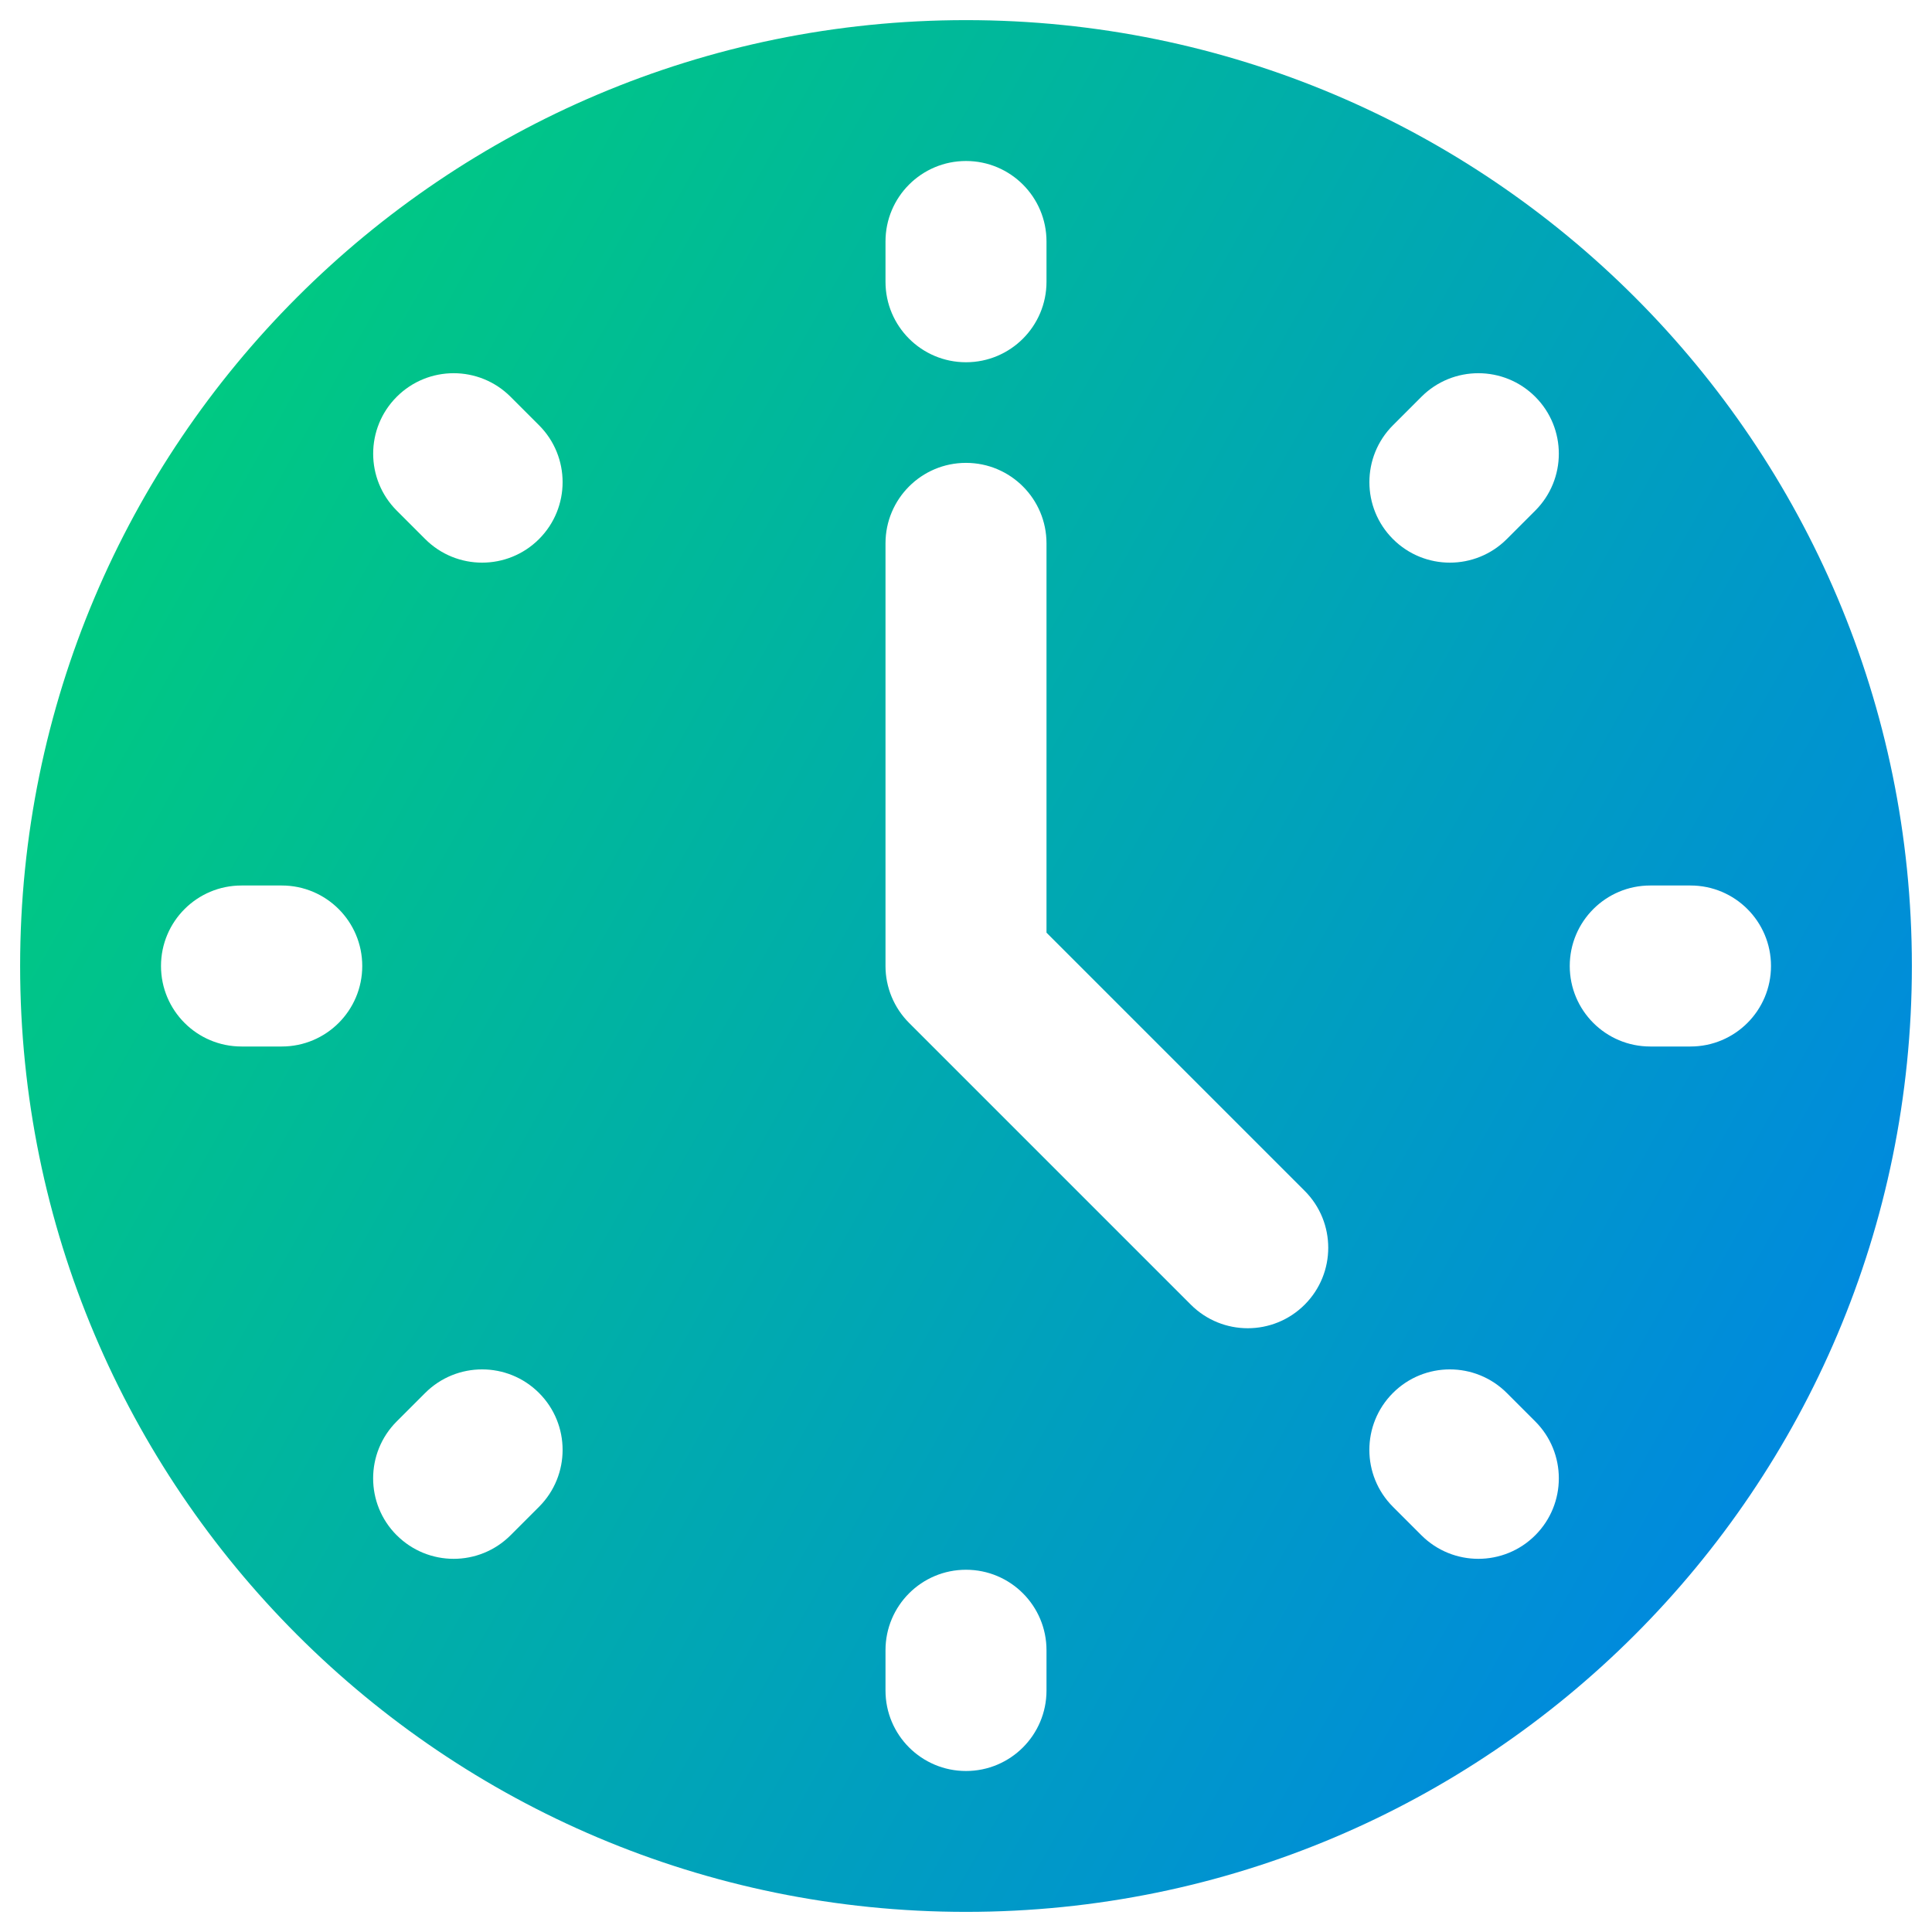 <svg xmlns="http://www.w3.org/2000/svg" fill="none" viewBox="0 0 48 48" id="Circle-Clock--Streamline-Plump-Gradient">
  <desc>
    Circle Clock Streamline Icon: https://streamlinehq.com
  </desc>
  <g id="circle-clock--clock-loading-measure-time-circle">
    <path id="Subtract" fill="url(#paint0_linear_7979_224)" fill-rule="evenodd" d="M.5 24C.5 36.979 11.021 47.5 24 47.5S47.5 36.979 47.5 24 36.979.5 24 .5.5 11.021.5 24ZM24 4c1.105 0 2 .895 2 2v1c0 1.105-.895 2-2 2s-2-.895-2-2V6c0-1.105.895-2 2-2Zm0 7.5c1.105 0 2 .895 2 2v9.672l6.414 6.414c.781.781.781 2.047 0 2.828-.781.781-2.047.781-2.828 0l-7-7C22.211 25.039 22 24.53 22 24V13.5c0-1.105.895-2 2-2Zm14.143-1.642c.781.781.781 2.047 0 2.828l-.707.707c-.781.781-2.047.781-2.828 0-.781-.781-.781-2.047 0-2.828l.707-.707c.781-.781 2.047-.781 2.828 0ZM44 24c0 1.105-.895 2-2 2h-1c-1.105 0-2-.895-2-2s.895-2 2-2h1c1.105 0 2 .895 2 2Zm-5.857 14.143c-.781.781-2.047.781-2.829 0l-.707-.707c-.781-.781-.781-2.047 0-2.828.781-.781 2.047-.781 2.829 0l.707.707c.781.781.781 2.047 0 2.828ZM24 44c1.105 0 2-.895 2-2v-1c0-1.105-.895-2-2-2s-2 .895-2 2v1c0 1.105.895 2 2 2ZM9.857 38.143c.781.781 2.047.781 2.828 0l.707-.707c.781-.781.781-2.047 0-2.828-.781-.781-2.047-.781-2.829 0l-.707.707c-.781.781-.781 2.047 0 2.828ZM4 24c0 1.105.895 2 2 2h1c1.105 0 2-.895 2-2s-.895-2-2-2H6c-1.105 0-2 .895-2 2ZM9.857 9.858c-.781.781-.781 2.047 0 2.828l.707.707c.781.781 2.047.781 2.828 0 .781-.781.781-2.047 0-2.828l-.707-.707c-.781-.781-2.047-.781-2.828 0Z" clip-rule="evenodd"></path>
  </g>
  <defs>
    <linearGradient id="paint0_linear_7979_224" x1="2.306" x2="55.874" y1="4.298" y2="34.49" gradientUnits="userSpaceOnUse">
      <stop stop-color="#00d078"></stop>
      <stop offset="1" stop-color="#007df0"></stop>
    </linearGradient>
  </defs>
</svg>